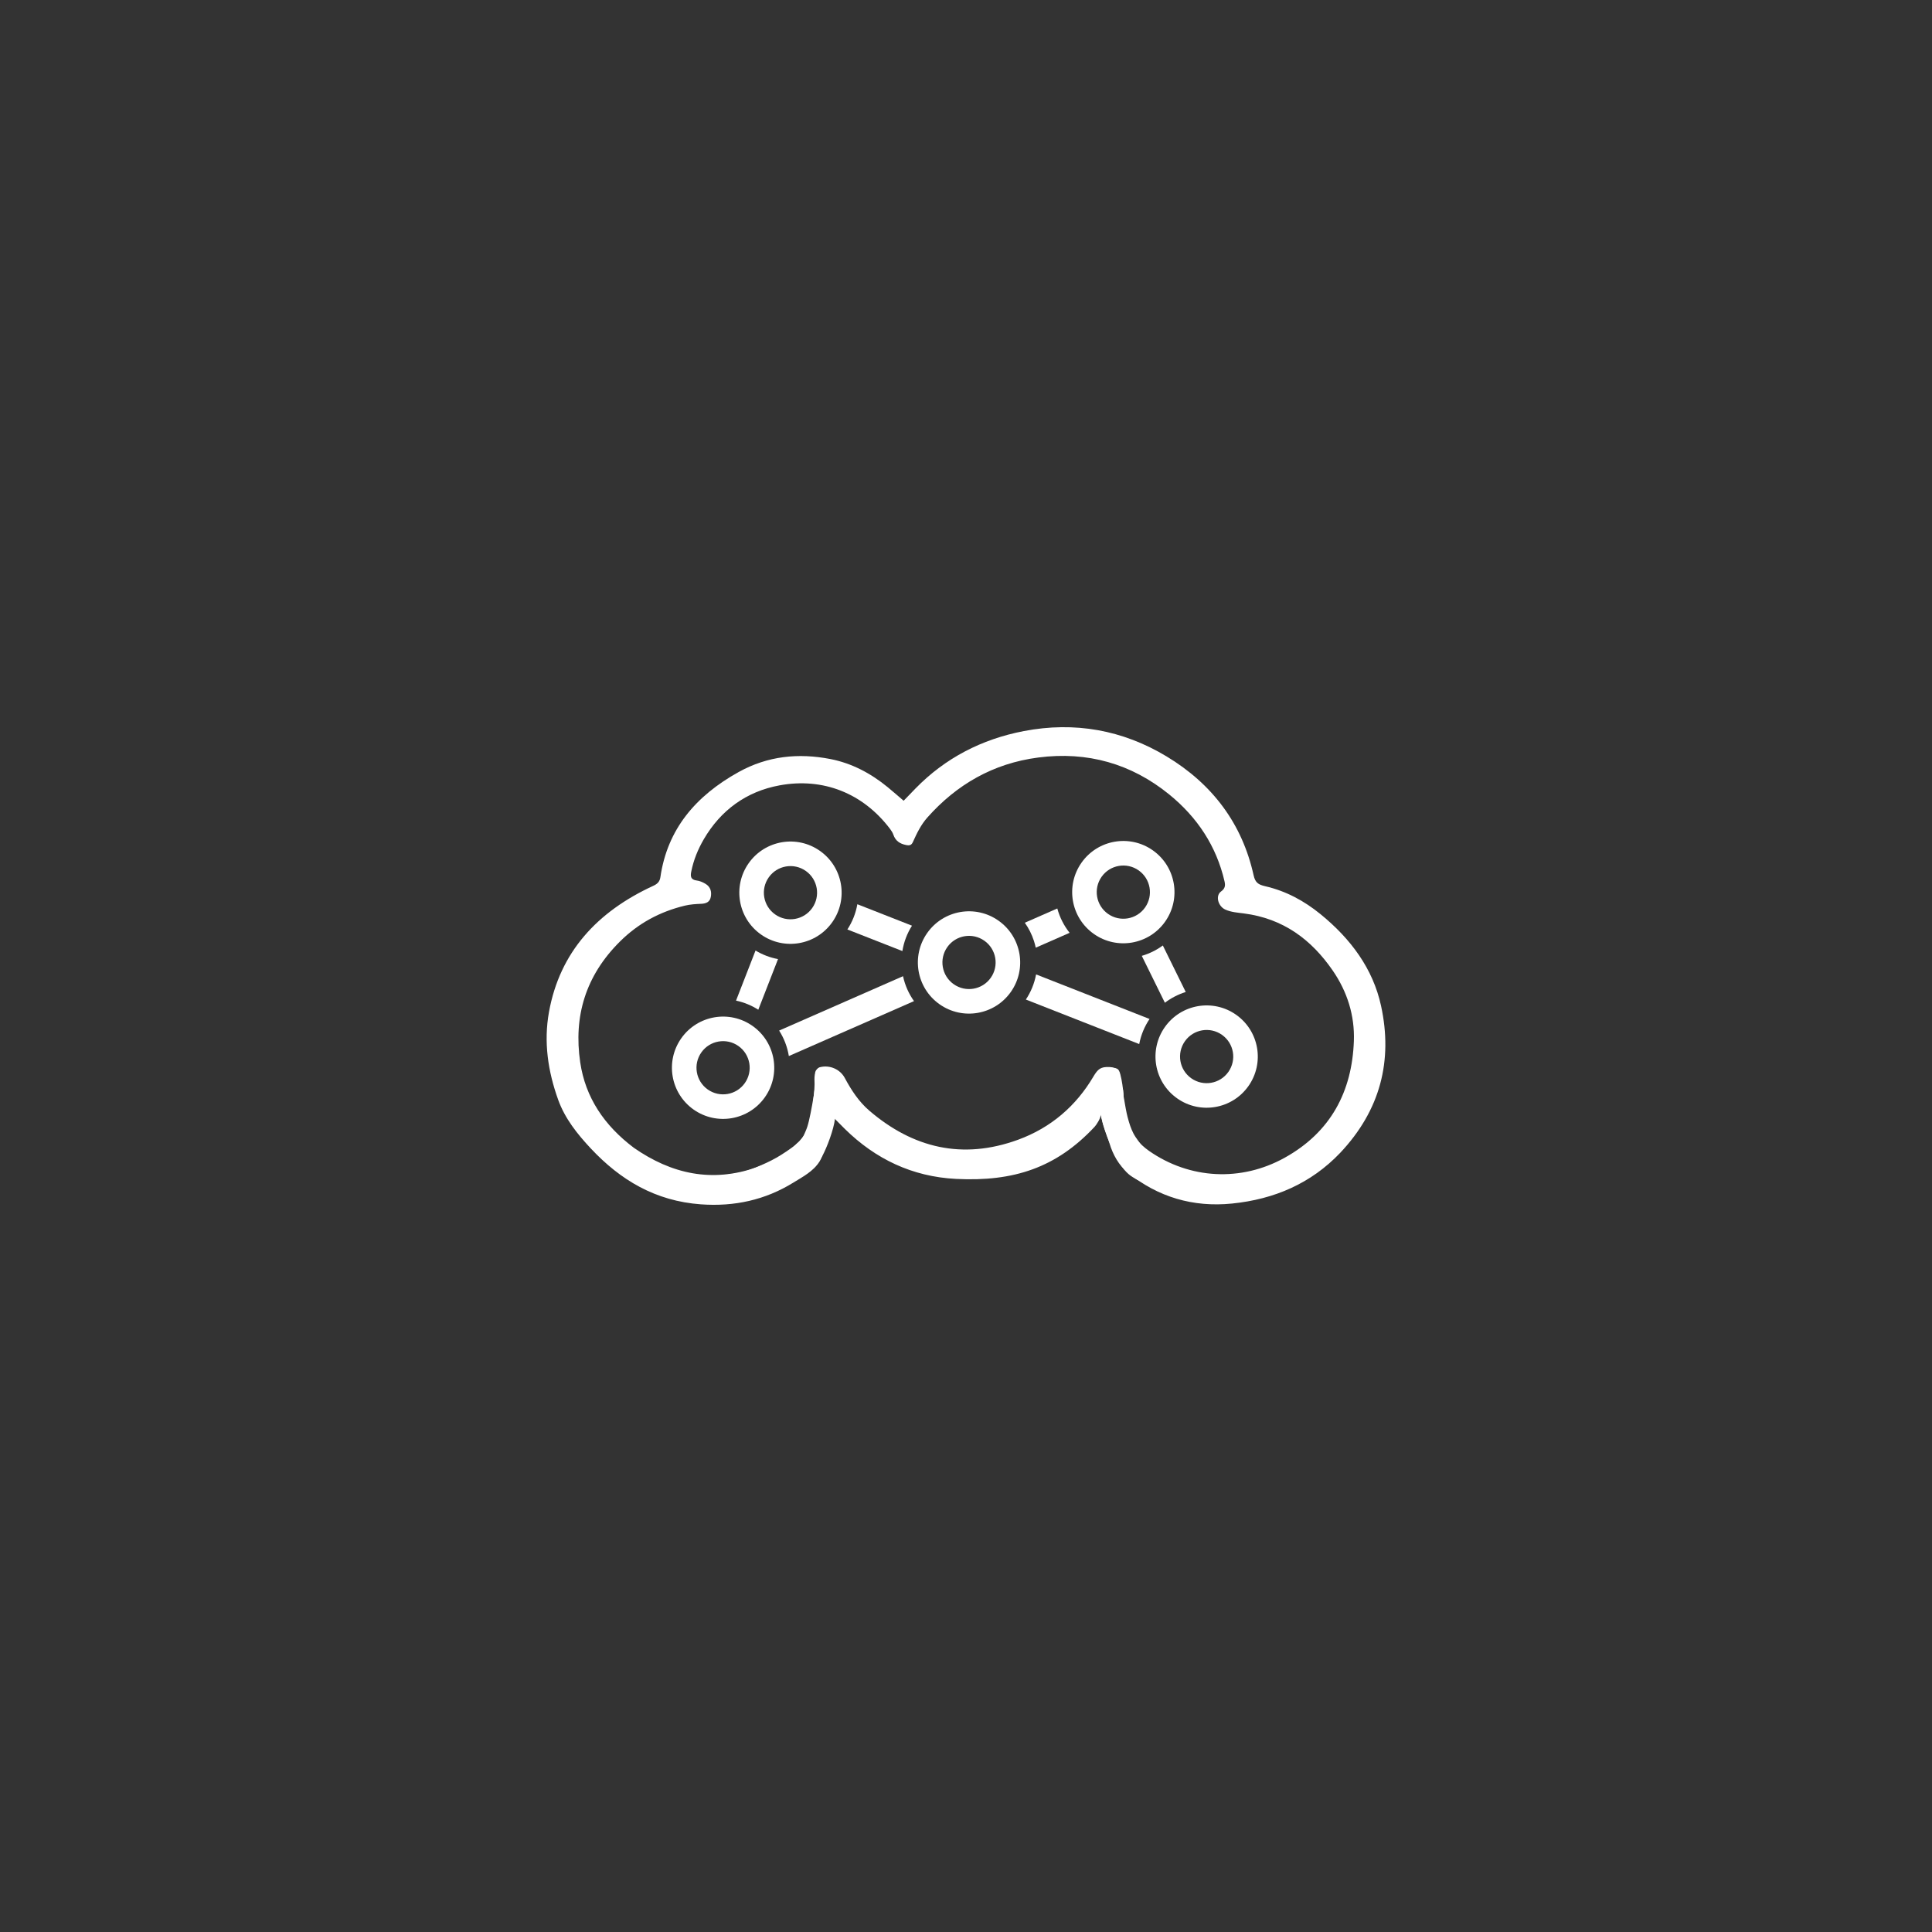 <?xml version="1.0" encoding="UTF-8" standalone="no" ?>
<!DOCTYPE svg PUBLIC "-//W3C//DTD SVG 1.1//EN" "http://www.w3.org/Graphics/SVG/1.1/DTD/svg11.dtd">
<svg xmlns="http://www.w3.org/2000/svg" xmlns:xlink="http://www.w3.org/1999/xlink" version="1.1" width="1080" height="1080" viewBox="0 0 1080 1080" xml:space="preserve">
<rect x="0" y="0" width="1080" height="1080" fill="#333333" stroke="none"/>
<desc>Created with Fabric.js 5.2.4</desc>
<defs>
</defs>
<g transform="matrix(1 0 0 1 540 540)" id="81caaa6e-a2ec-427e-bafa-6468f9918485"  >
<rect style="stroke: none; stroke-width: 1; stroke-dasharray: none; stroke-linecap: butt; stroke-dashoffset: 0; stroke-linejoin: miter; stroke-miterlimit: 4; fill: rgb(255,255,255); fill-rule: nonzero; opacity: 1; visibility: hidden;" vector-effect="non-scaling-stroke"  x="-540" y="-540" rx="0" ry="0" width="1080" height="1080" />
</g>
<g transform="matrix(1 0 0 1 540 540)" id="f5e2fb24-8afb-49b7-9b42-45d051c4c862"  >
</g>
<g transform="matrix(1 0 0 1 540 540)"  >
<g style="" vector-effect="non-scaling-stroke"   >
		<g transform="matrix(1 0 0 1 110.55 4.54)"  >
<path style="stroke: none; stroke-width: 1; stroke-dasharray: none; stroke-linecap: butt; stroke-dashoffset: 0; stroke-linejoin: miter; stroke-miterlimit: 4; fill: rgb(255,255,255); fill-rule: nonzero; opacity: 1;" vector-effect="non-scaling-stroke"  transform=" translate(-358.7, -232.19)" d="M 370.985 242.185 C 366.729 243.506 362.793 245.557 359.324 248.19 L 346.417 221.978 C 350.7 220.732 354.67 218.753 358.182 216.184 Z" stroke-linecap="round" />
</g>
		<g transform="matrix(1 0 0 1 -116.82 7.9)"  >
<path style="stroke: none; stroke-width: 1; stroke-dasharray: none; stroke-linecap: butt; stroke-dashoffset: 0; stroke-linejoin: miter; stroke-miterlimit: 4; fill: rgb(255,255,255); fill-rule: nonzero; opacity: 1;" vector-effect="non-scaling-stroke"  transform=" translate(-131.33, -235.55)" d="M 130.498 219.005 C 134.302 221.299 138.542 222.945 143.065 223.787 L 132.041 252.097 C 128.29 249.705 124.09 247.955 119.596 247 Z" stroke-linecap="round" />
</g>
		<g transform="matrix(1 0 0 1 -23.27 9.09)"  >
<path style="stroke: none; stroke-width: 1; stroke-dasharray: none; stroke-linecap: butt; stroke-dashoffset: 0; stroke-linejoin: miter; stroke-miterlimit: 4; fill: rgb(255,255,255); fill-rule: nonzero; opacity: 1;" vector-effect="non-scaling-stroke"  transform=" translate(-224.88, -236.74)" d="M 212.949 233.345 C 212.952 233.358 212.955 233.371 212.958 233.385 C 214.054 238.47 216.171 243.177 219.082 247.28 L 149.119 277.988 C 148.28 272.815 146.395 267.992 143.688 263.745 Z M 299.19 195.492 C 300.552 200.52 302.922 205.132 306.069 209.1 L 287.142 217.407 C 286.87 216.13 286.534 214.877 286.137 213.651 C 284.947 209.978 283.213 206.551 281.028 203.463 Z" stroke-linecap="round" />
</g>
		<g transform="matrix(1 0 0 1 18.15 4.55)"  >
<path style="stroke: none; stroke-width: 1; stroke-dasharray: none; stroke-linecap: butt; stroke-dashoffset: 0; stroke-linejoin: miter; stroke-miterlimit: 4; fill: rgb(255,255,255); fill-rule: nonzero; opacity: 1;" vector-effect="non-scaling-stroke"  transform=" translate(-266.3, -232.19)" d="M 217.955 205.102 C 215.277 209.337 213.414 214.139 212.587 219.287 L 181.84 207.213 C 184.582 203.015 186.515 198.24 187.417 193.11 Z M 350.759 257.255 C 347.955 261.417 345.955 266.166 344.981 271.279 L 281.609 246.392 C 284.395 242.22 286.377 237.464 287.331 232.347 Z" stroke-linecap="round" />
</g>
		<g transform="matrix(1 0 0 1 0 0)"  >
<path style="stroke: none; stroke-width: 1; stroke-dasharray: none; stroke-linecap: butt; stroke-dashoffset: 0; stroke-linejoin: miter; stroke-miterlimit: 4; fill: rgb(255,255,255); fill-rule: nonzero; opacity: 1;" vector-effect="non-scaling-stroke"  transform=" translate(-248.15, -227.65)" d="M 457.327 332.096 C 441 349.246 420.469 358.05 396.881 360.44 C 374.999 362.657 355.408 356.763 338.617 343.191 C 333.541 339.088 330.214 332.925 328.426 326.947 C 326.777 321.43 324.416 316.529 323.6 310.646 C 323.282 313.09 321.07 316.443 319.974 317.612 C 298.682 340.334 274.976 348.305 242.582 346.667 C 218.04 345.426 197.473 335.49 180.46 318.757 C 178.189 316.523 175.967 314.245 173.275 311.537 C 172.006 316.288 171.057 320.512 169.729 324.626 C 168.451 328.588 168.714 332.886 166.44 336.637 C 162.967 342.362 157.003 345.426 151.577 348.77 C 135.944 358.403 118.786 362.235 99.989 360.883 C 74.443 359.046 54.883 347.231 38.427 329.659 C 30.851 321.568 23.976 312.943 20.215 302.535 C 14.437 286.543 12.007 270.104 15.038 253.348 C 21.085 219.917 41.919 197.291 73.406 182.798 C 75.761 181.714 76.966 180.393 77.318 177.967 C 81.196 151.205 97.001 132.588 121.04 119.234 C 137.281 110.213 154.545 108.476 172.391 111.97 C 184.375 114.317 195.04 120.01 204.373 127.684 C 207.279 130.073 210.103 132.552 213.295 135.272 C 215.557 132.928 217.746 130.636 219.963 128.367 C 236.481 111.467 256.823 100.876 280.457 96.332 C 308.938 90.856 335.778 95.732 360.25 110.474 C 386.119 126.056 402.588 148.322 408.921 176.913 C 409.832 181.033 411.519 182.162 415.4 183.054 C 427.047 185.734 437.198 191.235 446.325 198.673 C 463.228 212.449 475.643 229.117 480.165 249.91 C 486.83 280.556 479.801 308.281 457.327 332.096 M 62.477 329.274 C 83.485 343.889 106.169 348.991 131.261 340.131 C 142.553 336.145 152.505 330.41 159.014 320.336 C 160.463 318.094 162.159 315.809 162.083 313.146 C 161.87 305.694 163.892 298.384 163.436 290.936 C 163.331 289.207 163.91 287.628 164.591 286.084 C 164.97 285.224 165.466 284.474 166.603 284.195 C 172.06 282.857 177.785 285.385 180.39 290.24 C 184.013 296.993 188.216 303.478 194.148 308.555 C 218.462 329.364 246.153 336.135 277.26 324.772 C 295.656 318.052 309.676 305.865 319.334 289.516 C 321.857 285.247 323.46 283.858 328.527 284.138 C 332.725 284.37 334.201 286.114 334.353 290.124 C 334.637 297.645 336.382 293.426 336.096 300.961 C 336.047 302.262 336.842 314.305 337.422 315.44 C 340.557 321.562 344.72 327.001 350.501 331.028 C 373.294 346.908 401.961 348.304 426.175 334.903 C 452.233 320.482 463.965 297.597 464.972 269.599 C 465.485 255.381 461.332 242.011 453.037 230.02 C 441.183 212.886 425.515 201.099 403.461 198.261 C 400.001 197.815 396.414 197.587 393.172 196.143 C 388.99 194.28 387.457 188.327 390.747 185.968 C 393.069 184.303 393.189 182.574 392.65 180.25 C 388.121 160.707 377.514 144.537 361.66 131.678 C 340.605 114.6 316.057 107.534 288.541 111.108 C 263.261 114.392 242.878 126.263 226.549 144.652 C 222.966 148.686 220.648 153.483 218.481 158.309 C 217.69 160.072 216.706 160.433 214.641 160.018 C 211.033 159.294 208.697 157.61 207.552 154.264 C 207.15 153.09 206.422 151.976 205.656 150.964 C 190.478 130.955 168.188 122.224 143.964 126.662 C 125.233 130.093 110.991 140.693 101.623 156.713 C 98.295 162.407 95.837 168.464 94.558 174.903 C 94.064 177.386 94.123 179.438 97.645 179.861 C 99.332 180.063 101.054 180.83 102.519 181.707 C 105.377 183.417 106.063 186.147 105.469 189.138 C 104.933 191.839 102.952 192.751 100.173 192.875 C 97.106 193.011 93.973 193.192 91.017 193.905 C 76.934 197.303 64.917 203.82 54.709 213.96 C 35.416 233.125 28.712 255.855 32.499 281.542 C 35.381 301.091 45.874 316.765 62.477 329.274 Z" stroke-linecap="round" />
</g>
		<g transform="matrix(1 0 0 1 -9.96 90.36)"  >
<path style="stroke: none; stroke-width: 1; stroke-dasharray: none; stroke-linecap: butt; stroke-dashoffset: 0; stroke-linejoin: miter; stroke-miterlimit: 4; fill: rgb(255,255,255); fill-rule: nonzero; opacity: 1;"  transform=" translate(-238.19, -318)" d="M 166.33 284.477 C 166.914 284.346 167.817 284.271 168.48 284.477 C 169.154 284.687 169.914 284.957 170.336 285.747 C 170.956 286.909 170.856 289.635 170.922 291.61 C 170.985 293.494 171.056 294.679 170.781 297.196 C 171.746 297.344 172.757 297.705 173.341 298.522 C 174.996 300.836 175.566 307.578 174.937 312.883 C 174.188 319.197 170.48 328.91 167.756 334.025 C 165.743 337.808 163.803 340.232 161.174 342.203 C 158.65 344.096 153.992 345.83 152.398 345.793 C 151.594 345.775 151.352 345.398 151.002 344.796 C 150.489 343.913 149.974 341.486 150.204 340.408 C 150.344 339.754 150.632 339.483 151.15 339.02 C 151.161 338.981 151.172 338.942 151.184 338.903 C 151.304 338.519 151.532 338.083 151.833 337.622 C 151 338.166 150.158 338.696 149.328 339.196 C 144.94 341.842 139.18 344.65 134.476 346.622 C 130.237 348.399 126.203 349.925 122.359 350.726 C 118.877 351.452 114.297 351.911 112.393 351.508 C 111.344 351.285 110.947 350.899 110.536 350.237 C 110.053 349.459 109.771 347.817 109.95 346.915 C 110.102 346.148 110.273 345.582 111.22 345.059 C 113.027 344.06 118.625 344.112 122.359 343.104 C 126.245 342.056 130.338 340.454 134.085 338.805 C 137.758 337.188 141.162 335.518 144.638 333.333 C 148.3 331.031 153.18 327.73 155.484 325.223 C 157.132 323.429 157.609 321.964 158.415 320.142 C 159.249 318.26 159.693 316.893 160.369 314.084 C 161.418 309.729 163.175 300.201 163.692 295.323 C 164.064 291.807 163.412 288.619 163.887 286.92 C 164.168 285.917 164.7 285.474 165.157 285.063 C 165.526 284.733 165.85 284.584 166.33 284.477 Z M 326.976 284.85 C 328.038 284.632 330.828 284.472 331.991 284.85 C 332.832 285.123 333.204 285.309 333.715 286.26 C 334.668 288.034 335.555 293.274 335.909 296.604 C 336.075 298.163 336.206 299.988 336.231 301.644 C 336.948 307.068 337.509 313.218 338.989 317.373 C 339.428 318.606 339.874 319.857 340.335 321.099 C 340.492 321.323 340.665 321.568 340.862 321.85 C 342.456 324.132 346.608 327.567 347.704 329.756 C 347.746 329.84 347.786 329.923 347.824 330.006 C 349.318 331.178 350.878 332.303 351.658 333.101 C 352.345 333.805 352.642 334.119 352.874 334.774 C 353.068 335.32 353.168 336.041 353.112 336.687 C 356.714 337.43 360.71 337.378 362.57 338.259 C 364.211 339.036 364.851 339.632 365.49 340.73 C 366.176 341.91 366.687 343.794 366.388 345.221 C 366.074 346.72 364.933 348.612 363.469 349.488 C 361.835 350.467 359.269 350.51 356.731 350.387 C 353.703 350.24 349.674 349.546 346.401 348.141 C 342.998 346.68 339.746 345.29 336.744 341.628 C 332.584 336.555 328.062 325.947 325.515 317.823 C 324.773 315.458 324.054 312.759 323.429 310.011 C 322.654 309.555 321.949 308.899 321.472 307.941 C 320.022 305.028 319.866 296.601 320.574 292.67 C 321.113 289.677 322.777 286.896 323.943 285.708 C 324.674 284.961 325.18 284.743 326.188 284.809 C 326.368 284.821 326.578 284.847 326.809 284.887 C 326.861 284.874 326.917 284.862 326.976 284.85 Z" stroke-linecap="round" />
</g>
		<g transform="matrix(-0.58 0.82 -0.82 -0.58 -98.12 -40.98)"  >
<path style="stroke: none; stroke-width: 1; stroke-dasharray: none; stroke-linecap: butt; stroke-dashoffset: 0; stroke-linejoin: miter; stroke-miterlimit: 4; fill: rgb(255,255,255); fill-rule: nonzero; opacity: 1;" vector-effect="non-scaling-stroke"  transform=" translate(-1076, -365)" d="M 1076 365 M 1047.529 365 C 1047.529 380.724 1060.276 393.471 1076 393.471 C 1091.724 393.471 1104.471 380.724 1104.471 365 C 1104.471 349.276 1091.724 336.529 1076 336.529 C 1060.276 336.529 1047.529 349.276 1047.529 365 Z M 1076 365 M 1061.195 365 C 1061.195 356.823 1067.823 350.195 1076 350.195 C 1084.177 350.195 1090.805 356.823 1090.805 365 C 1090.805 373.177 1084.177 379.805 1076 379.805 C 1067.823 379.805 1061.195 373.177 1061.195 365 Z" stroke-linecap="round" />
</g>
		<g transform="matrix(-0.58 0.82 -0.82 -0.58 -135.79 56.88)"  >
<path style="stroke: none; stroke-width: 1; stroke-dasharray: none; stroke-linecap: butt; stroke-dashoffset: 0; stroke-linejoin: miter; stroke-miterlimit: 4; fill: rgb(255,255,255); fill-rule: nonzero; opacity: 1;" vector-effect="non-scaling-stroke"  transform=" translate(-1076, -365)" d="M 1076 365 M 1047.529 365 C 1047.529 380.724 1060.276 393.471 1076 393.471 C 1091.724 393.471 1104.471 380.724 1104.471 365 C 1104.471 349.276 1091.724 336.529 1076 336.529 C 1060.276 336.529 1047.529 349.276 1047.529 365 Z M 1076 365 M 1061.195 365 C 1061.195 356.823 1067.823 350.195 1076 350.195 C 1084.177 350.195 1090.805 356.823 1090.805 365 C 1090.805 373.177 1084.177 379.805 1076 379.805 C 1067.823 379.805 1061.195 373.177 1061.195 365 Z" stroke-linecap="round" />
</g>
		<g transform="matrix(-0.58 0.82 -0.82 -0.58 1.69 -1.98)"  >
<path style="stroke: none; stroke-width: 1; stroke-dasharray: none; stroke-linecap: butt; stroke-dashoffset: 0; stroke-linejoin: miter; stroke-miterlimit: 4; fill: rgb(255,255,255); fill-rule: nonzero; opacity: 1;" vector-effect="non-scaling-stroke"  transform=" translate(-1076, -365)" d="M 1076 365 M 1047.529 365 C 1047.529 380.724 1060.276 393.471 1076 393.471 C 1091.724 393.471 1104.471 380.724 1104.471 365 C 1104.471 349.276 1091.724 336.529 1076 336.529 C 1060.276 336.529 1047.529 349.276 1047.529 365 Z M 1076 365 M 1061.195 365 C 1061.195 356.823 1067.823 350.195 1076 350.195 C 1084.177 350.195 1090.805 356.823 1090.805 365 C 1090.805 373.177 1084.177 379.805 1076 379.805 C 1067.823 379.805 1061.195 373.177 1061.195 365 Z" stroke-linecap="round" />
</g>
		<g transform="matrix(-0.58 0.82 -0.82 -0.58 87.95 -41.29)"  >
<path style="stroke: none; stroke-width: 1; stroke-dasharray: none; stroke-linecap: butt; stroke-dashoffset: 0; stroke-linejoin: miter; stroke-miterlimit: 4; fill: rgb(255,255,255); fill-rule: nonzero; opacity: 1;" vector-effect="non-scaling-stroke"  transform=" translate(-1076, -365)" d="M 1076 365 M 1047.529 365 C 1047.529 380.724 1060.276 393.471 1076 393.471 C 1091.724 393.471 1104.471 380.724 1104.471 365 C 1104.471 349.276 1091.724 336.529 1076 336.529 C 1060.276 336.529 1047.529 349.276 1047.529 365 Z M 1076 365 M 1061.195 365 C 1061.195 356.823 1067.823 350.195 1076 350.195 C 1084.177 350.195 1090.805 356.823 1090.805 365 C 1090.805 373.177 1084.177 379.805 1076 379.805 C 1067.823 379.805 1061.195 373.177 1061.195 365 Z" stroke-linecap="round" />
</g>
		<g transform="matrix(-0.58 0.82 -0.82 -0.58 134.52 50.63)"  >
<path style="stroke: none; stroke-width: 1; stroke-dasharray: none; stroke-linecap: butt; stroke-dashoffset: 0; stroke-linejoin: miter; stroke-miterlimit: 4; fill: rgb(255,255,255); fill-rule: nonzero; opacity: 1;" vector-effect="non-scaling-stroke"  transform=" translate(-1076, -365)" d="M 1076 365 M 1047.529 365 C 1047.529 380.724 1060.276 393.471 1076 393.471 C 1091.724 393.471 1104.471 380.724 1104.471 365 C 1104.471 349.276 1091.724 336.529 1076 336.529 C 1060.276 336.529 1047.529 349.276 1047.529 365 Z M 1076 365 M 1061.195 365 C 1061.195 356.823 1067.823 350.195 1076 350.195 C 1084.177 350.195 1090.805 356.823 1090.805 365 C 1090.805 373.177 1084.177 379.805 1076 379.805 C 1067.823 379.805 1061.195 373.177 1061.195 365 Z" stroke-linecap="round" />
</g>
		<g transform="matrix(1 0 0 1 5.21 89.07)"  >
<path style="stroke: none; stroke-width: 1; stroke-dasharray: none; stroke-linecap: butt; stroke-dashoffset: 0; stroke-linejoin: miter; stroke-miterlimit: 4; fill: rgb(255,255,255); fill-rule: nonzero; opacity: 1;"  transform=" translate(-253.36, -316.71)" d="M 326.067 285.694 C 327.195 285.51 328.619 285.529 329.772 285.968 C 330.984 286.43 332.32 287.451 333.134 288.507 C 333.931 289.541 334.083 290.211 334.643 292.212 C 335.715 296.04 337.12 306.973 338.485 312.109 C 339.492 315.896 340.226 318.117 341.641 321.028 C 343.12 324.069 346.385 327.554 347.267 329.948 C 347.616 330.894 347.749 331.73 347.77 332.49 C 347.924 332.573 348.079 332.664 348.232 332.761 C 349.087 332.762 350.011 332.868 350.771 333.153 C 351.938 333.591 353.207 334.628 353.945 335.467 C 354.566 336.172 354.891 336.866 355.129 337.726 C 355.39 338.673 355.461 339.998 355.344 340.955 C 355.241 341.801 355 342.497 354.591 343.214 C 354.148 343.991 353.507 344.76 352.708 345.42 C 352.377 345.694 351.993 345.981 351.582 346.253 C 351.527 346.3 351.472 346.345 351.417 346.389 C 350.729 346.939 350.017 347.335 349.157 347.573 C 348.21 347.834 346.885 347.905 345.929 347.788 C 345.082 347.684 344.377 347.435 343.669 347.035 C 342.919 346.61 342.137 345.953 341.57 345.259 C 341.562 345.25 341.555 345.24 341.547 345.231 C 341.465 345.189 341.383 345.144 341.301 345.098 C 340.551 344.673 339.769 344.016 339.203 343.322 C 338.641 342.633 338.167 341.846 337.912 340.955 C 337.764 340.438 337.679 339.819 337.65 339.208 C 337.398 339.089 337.149 338.954 336.907 338.799 C 336.055 338.255 335.424 337.669 334.506 336.534 C 333.126 334.83 331.074 331.86 329.566 328.85 C 327.826 325.376 326.212 321.097 324.9 316.637 C 323.464 311.752 322.251 304.579 321.47 300.582 C 320.933 297.84 320.526 295.922 320.372 294.27 C 320.26 293.071 320.204 292.294 320.372 291.389 C 320.535 290.513 320.868 289.659 321.333 288.919 C 321.802 288.171 322.427 287.459 323.185 286.929 C 323.988 286.368 325.013 285.866 326.067 285.694 Z M 157.622 325.085 C 158.287 325.011 158.996 325.054 159.611 325.151 C 160.183 325.241 160.625 325.325 161.202 325.615 C 161.933 325.983 163.033 326.789 163.622 327.372 C 164.093 327.838 164.35 328.274 164.617 328.765 C 164.879 329.247 165.08 329.686 165.214 330.29 C 165.374 331.015 165.508 332.021 165.413 332.876 C 165.315 333.745 165.013 334.703 164.617 335.462 C 164.239 336.186 163.768 336.801 163.125 337.351 C 162.417 337.957 161.403 338.58 160.473 338.876 C 159.566 339.165 158.537 339.235 157.622 339.142 C 156.726 339.05 155.794 338.742 155.036 338.346 C 154.312 337.968 153.696 337.497 153.146 336.854 C 152.541 336.146 151.918 335.132 151.621 334.202 C 151.332 333.295 151.262 332.266 151.356 331.351 C 151.447 330.455 151.755 329.523 152.151 328.765 C 152.529 328.041 153.067 327.403 153.643 326.875 C 154.208 326.357 154.891 325.914 155.566 325.615 C 156.22 325.325 156.939 325.16 157.622 325.085 Z" stroke-linecap="round" />
</g>
</g>
</g>
</svg>